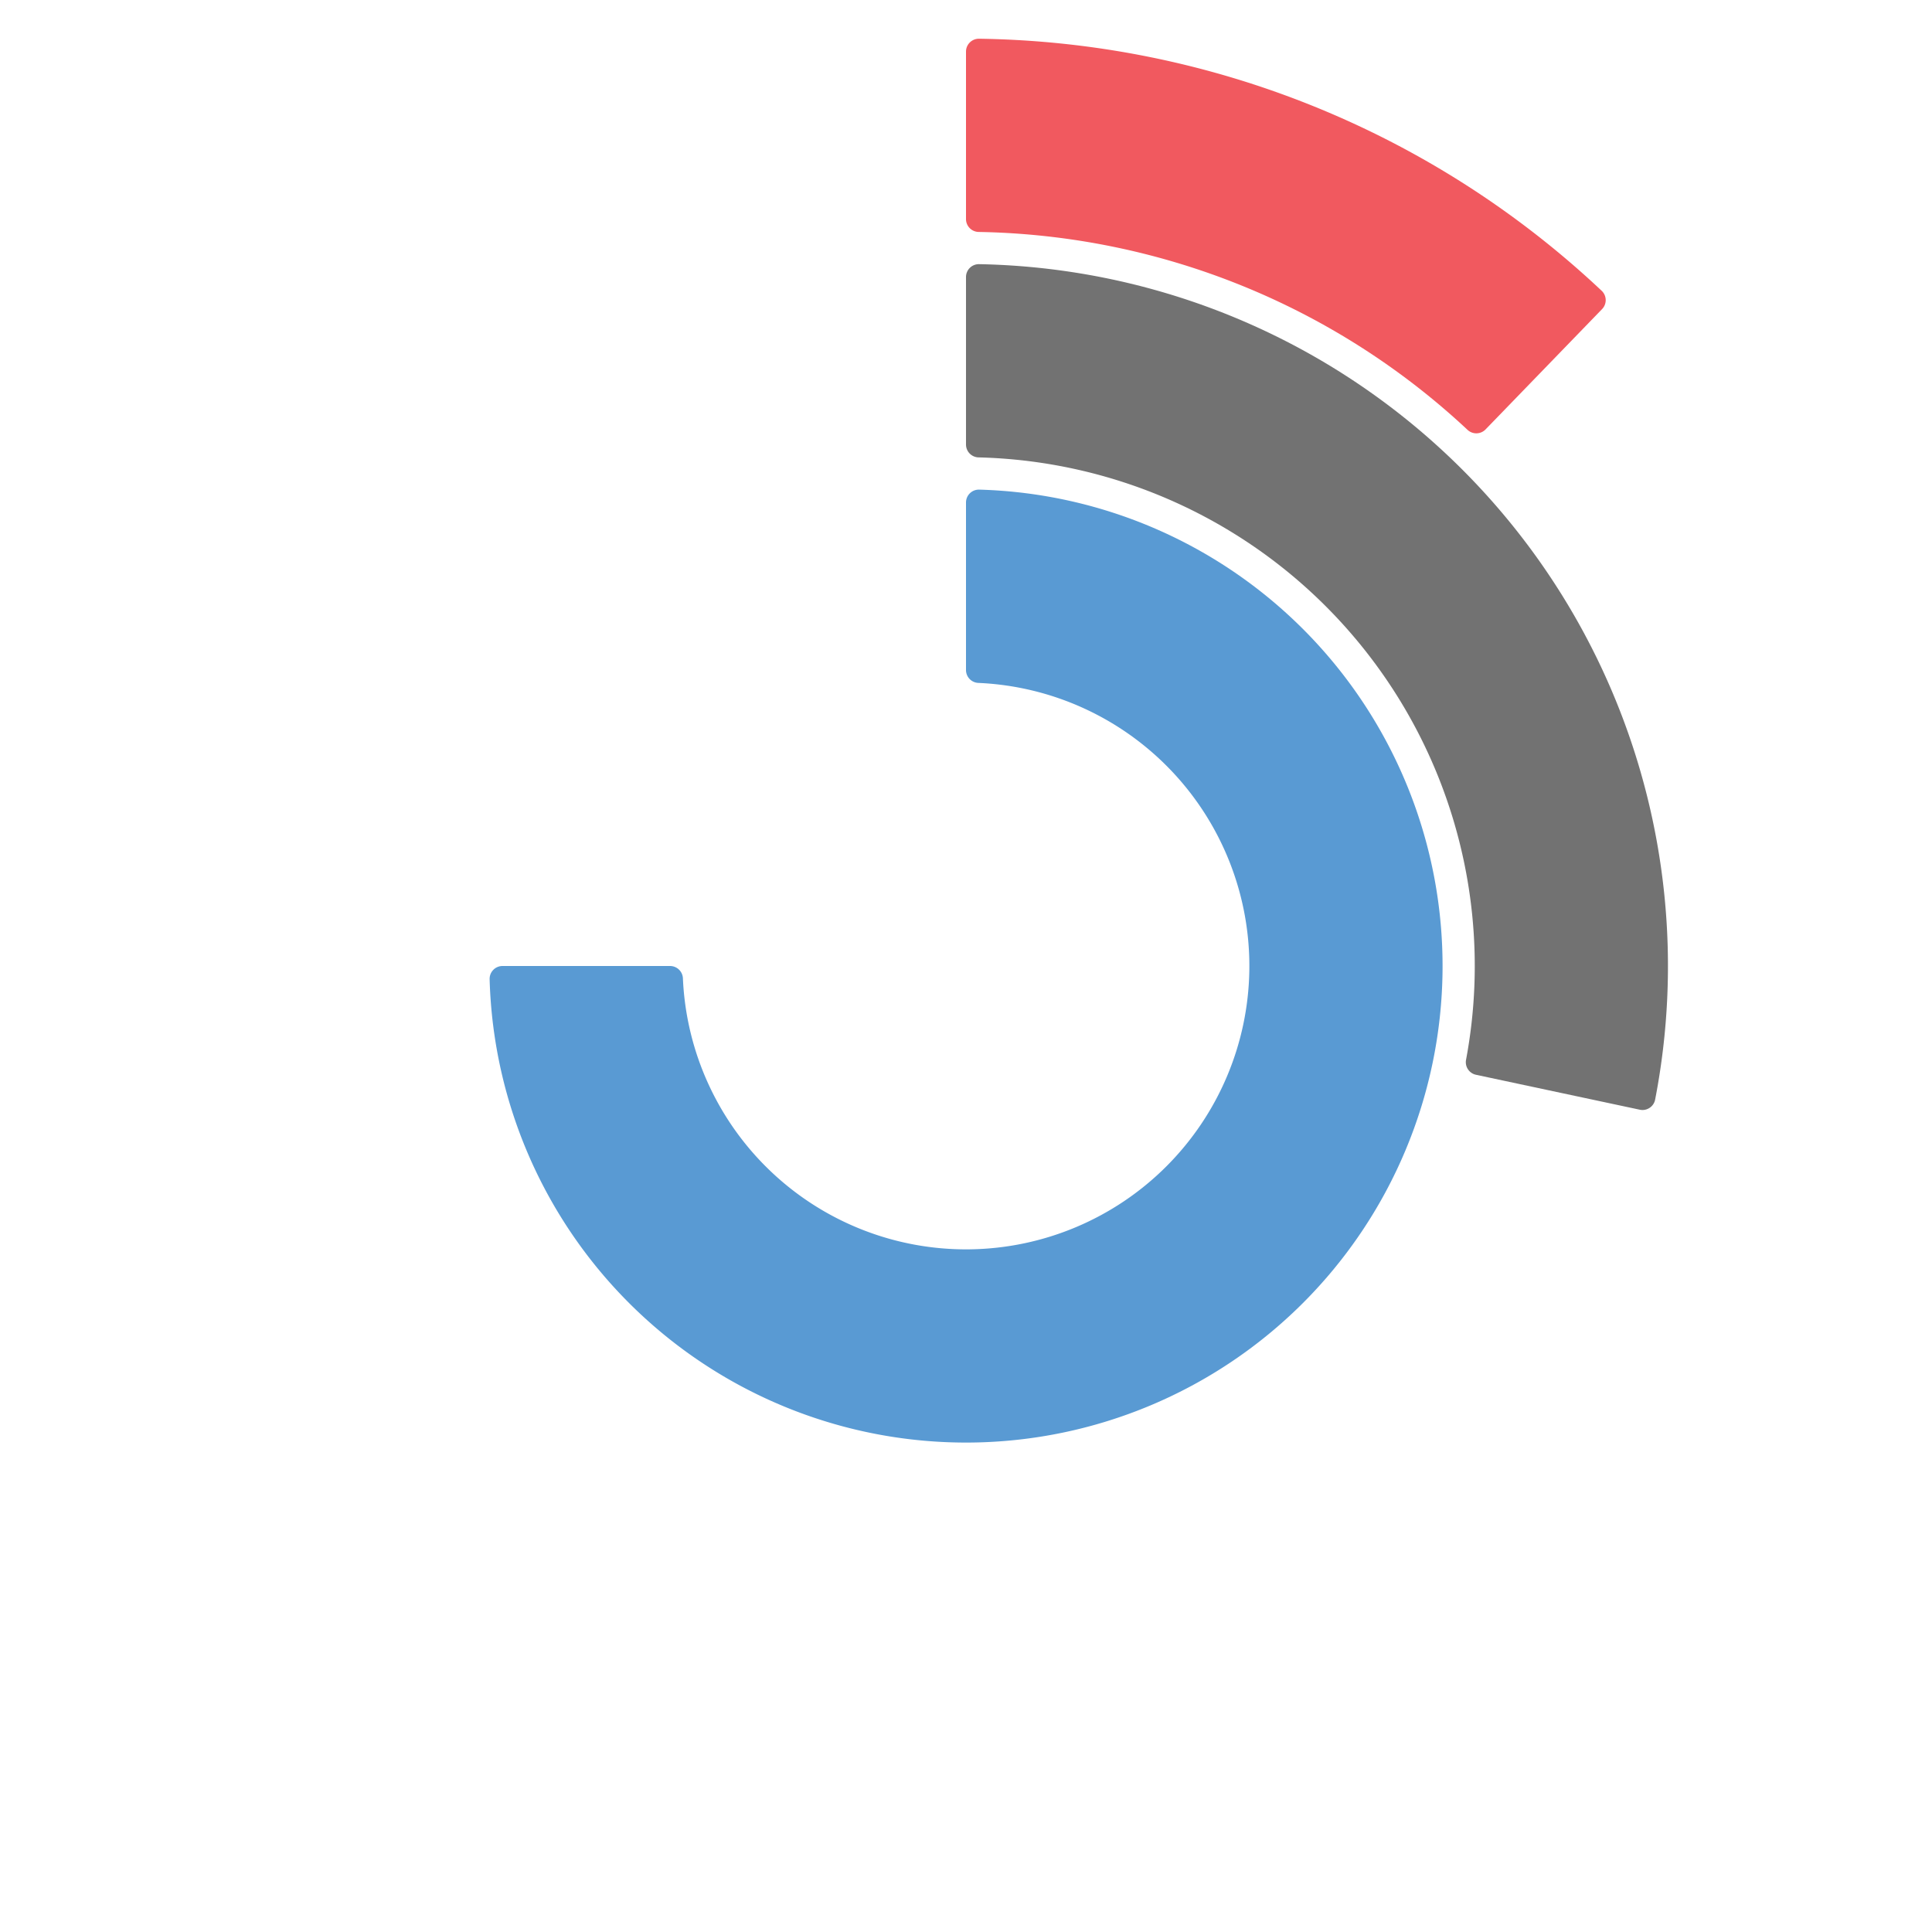 <svg width="300" height="300" class="barChart">
  <g transform="translate(150,150)">
    <g class="series">
      <path
        d="M4.440892098500626e-15,-71.972A2,2,0,0,1,2.056,-73.971A74,74,0,1,1,-73.971,2.056A2,2,0,0,1,-71.972,8.43769498715119e-15L-45.957,5.773159728050814e-15A2,2,0,0,1,-43.958,1.913A44,44,0,1,0,1.913,-43.958A2,2,0,0,1,2.6645352591003757e-15,-45.957Z"
        class="bar"
        style="fill: rgb(89, 154, 211);"></path>
      <path
        d="M6.217248937900877e-15,-106.981A2,2,0,0,1,2.037,-108.981A109,109,0,0,1,107.009,20.74A2,2,0,0,1,104.628,22.315L79.194,16.891A2,2,0,0,1,77.646,14.566A79,79,0,0,0,1.951,-78.976A2,2,0,0,1,4.884981308350689e-15,-80.975Z"
        class="bar"
        style="fill: rgb(114, 114, 114);"></path>
      <path
        d="M8.43769498715119e-15,-141.986A2,2,0,0,1,2.028,-143.986A144,144,0,0,1,98.703,-104.851A2,2,0,0,1,98.769,-102.003L80.681,-83.323A2,2,0,0,1,77.877,-83.253A114,114,0,0,0,1.966,-113.983A2,2,0,0,1,6.661338147750939e-15,-115.983Z"
        class="bar"
        style="fill: rgb(241, 89, 95);"></path>
    </g>
  </g>
</svg>
